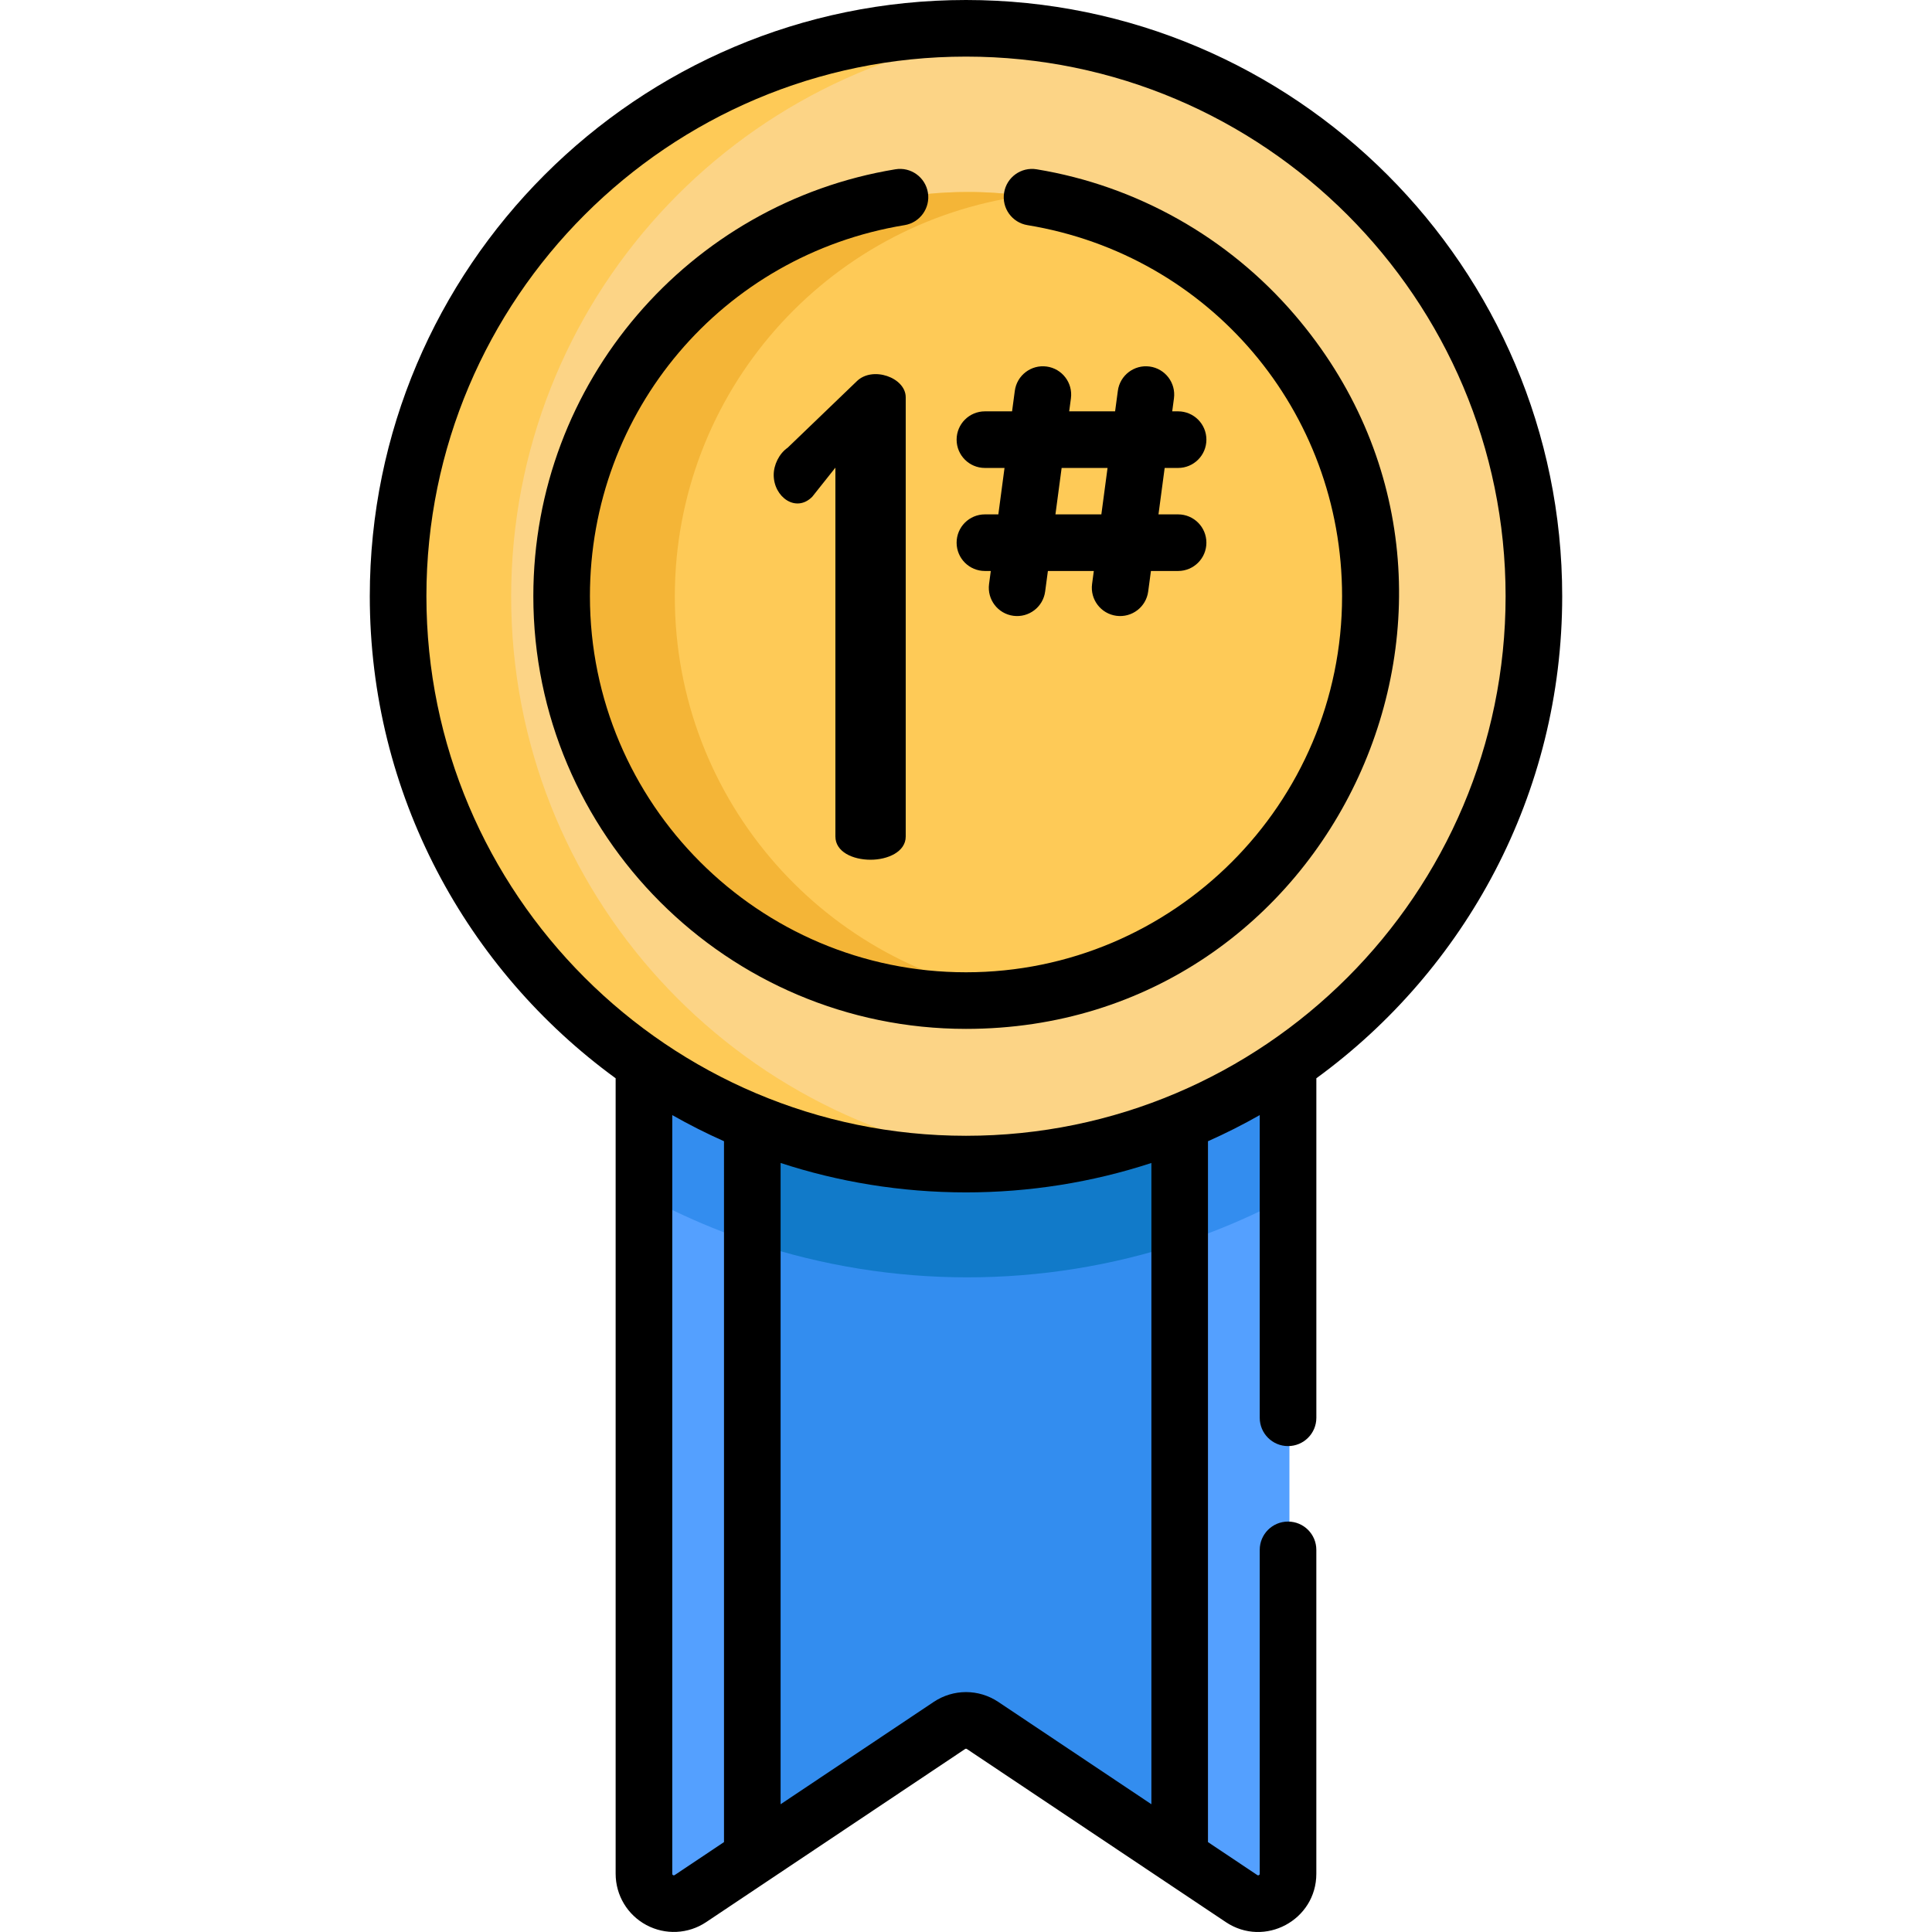 <svg height="512pt" viewBox="-98 0 512 512.001" width="512pt" xmlns="http://www.w3.org/2000/svg"><path d="m73.023 278.973v217.602c0 6.328 7.055 10.098 12.316 6.582l68.629-45.879c2.664-1.781 6.137-1.781 8.801 0l68.629 45.879c5.262 3.516 12.316-.254 12.316-6.582v-217.602c-50.551 34.871-118.645 35.902-170.691 0zm0 0" fill="#54a0ff"/><path d="m73.023 278.977v38.043c52.758 28.43 117.055 28.906 170.691 0v-38.043c-50.551 34.867-118.648 35.898-170.691 0zm0 0" fill="#338def"/><path d="m101.738 294.477v197.719l52.23-34.918c2.664-1.777 6.137-1.777 8.801 0l52.23 34.918v-197.719c-35.273 14.34-76.152 15.086-113.262 0zm0 0" fill="#338def"/><path d="m101.738 294.477v34.914c36.699 12.16 76.555 12.164 113.262 0v-34.914c-37.328 14.934-75.707 14.539-113.262 0zm0 0" fill="#117ac9"/><path d="m309.094 158.125c0 83.18-67.43 150.609-150.609 150.609s-150.613-67.43-150.613-150.609 67.434-150.613 150.613-150.613 150.609 67.434 150.609 150.613zm0 0" fill="#fcd486"/><path d="m265.727 158.125c0 59.23-48.012 107.246-107.242 107.246s-107.246-48.016-107.246-107.246 48.016-107.246 107.246-107.246 107.242 48.016 107.242 107.246zm0 0" fill="#feca57"/><path d="m37.465 158.125c0-78.188 59.578-142.453 135.816-149.887-4.871-.477-9.805-.727-14.797-.727-83.18 0-150.613 67.434-150.613 150.613 0 88.668 76.371 158.57 165.41 149.887-76.238-7.434-135.816-71.699-135.816-149.887zm0 0" fill="#feca57"/><path d="m80.832 158.125c0-54.211 40.223-99.016 92.449-106.227-4.84-.668-9.777-1.02-14.797-1.02-59.23 0-107.246 48.016-107.246 107.246 0 64.738 57.125 115.184 122.039 106.223-52.227-7.207-92.445-52.016-92.445-106.223zm0 0" fill="#f4b537"/><path d="m163.012 136.316c-4.145 0-7.5 3.355-7.5 7.5 0 4.145 3.355 7.5 7.5 7.5h1.559l-.461 3.453c-.547 4.105 2.336 7.879 6.441 8.426 4.105.547 7.879-2.332 8.426-6.441l.727-5.438h12.168l-.461 3.453c-.547 4.105 2.34 7.879 6.445 8.426 4.102.547 7.879-2.332 8.426-6.441l.727-5.438h7.199c4.141 0 7.5-3.355 7.5-7.5 0-4.145-3.359-7.5-7.5-7.5h-5.199l1.641-12.305h3.559c4.141 0 7.5-3.355 7.5-7.5s-3.359-7.5-7.5-7.5h-1.559l.461-3.453c.547-4.105-2.34-7.879-6.445-8.426-4.105-.547-7.879 2.336-8.426 6.441l-.727 5.438h-12.168l.461-3.453c.547-4.105-2.34-7.879-6.445-8.426-4.102-.547-7.879 2.336-8.426 6.441l-.727 5.438h-7.195c-4.145 0-7.5 3.355-7.5 7.5s3.355 7.5 7.5 7.5h5.195l-1.637 12.305zm20.332-12.305h12.168l-1.641 12.305h-12.168zm0 0"/><path d="m132.711 227.84c4.57 0 9.316-2.109 9.316-6.152v-116.395c0-5.25-8.844-8.387-13.012-4.219l-18.285 17.582c-2.285 1.582-3.691 4.57-3.691 7.207 0 5.848 5.887 10.113 10.199 5.805l6.152-7.738v97.758c0 4.043 4.57 6.152 9.32 6.152zm0 0"/><path d="m245.098 83.426c-17.578-20.512-41.863-34.207-68.383-38.562-4.086-.676-7.945 2.098-8.613 6.184-.676 4.09 2.094 7.945 6.184 8.617 48.312 7.938 83.379 49.293 83.379 98.336 0 54.953-44.707 99.664-99.664 99.664-54.953 0-99.664-44.711-99.664-99.664 0-49.043 35.066-90.398 83.379-98.336 4.09-.672 6.855-4.527 6.188-8.617-.672-4.086-4.531-6.867-8.617-6.184-54.621 8.973-95.949 56.422-95.949 113.137 0 63.227 51.438 114.664 114.664 114.664 97.715 0 150.617-115.137 87.098-189.238zm0 0"/><path d="m243.344 383.227c4.145 0 7.504-3.355 7.504-7.5v-89.973c39.453-28.754 65.152-75.305 65.152-127.754 0-87.121-70.879-158-158-158s-158 70.879-158 158c0 52.449 25.695 99 65.152 127.754v210.809c0 5.699 3.125 10.91 8.152 13.598 5.012 2.68 11.082 2.398 15.832-.777l68.633-45.879c.141-.094.32-.094.461 0 29.172 19.5 64.207 42.918 68.629 45.875 10.23 6.844 23.984-.512 23.984-12.816v-85.832c0-4.145-3.355-7.5-7.5-7.5s-7.5 3.355-7.5 7.5v85.832c0 .125 0 .25-.223.367-.219.117-.32.051-.426-.02l-13.066-8.734v-185.738c4.668-2.078 9.246-4.387 13.715-6.926v80.215c0 4.145 3.359 7.5 7.5 7.5zm-149.477 104.949-13.066 8.734c-.098.066-.207.137-.426.02-.219-.117-.219-.242-.219-.367v-201.051c4.469 2.539 9.043 4.848 13.711 6.926zm113.266-10.031-40.562-27.113c-5.207-3.48-11.934-3.48-17.137 0l-40.566 27.113v-169.945c15.227 4.984 31.836 7.797 49.133 7.797 16.73 0 33.34-2.625 49.129-7.797v169.945zm-49.133-177.148c-78.863 0-142.996-64.164-142.996-142.996-.004-78.852 64.145-143 142.996-143s143 64.148 143 143c0 78.867-64.176 142.996-143 142.996zm0 0"/></svg>